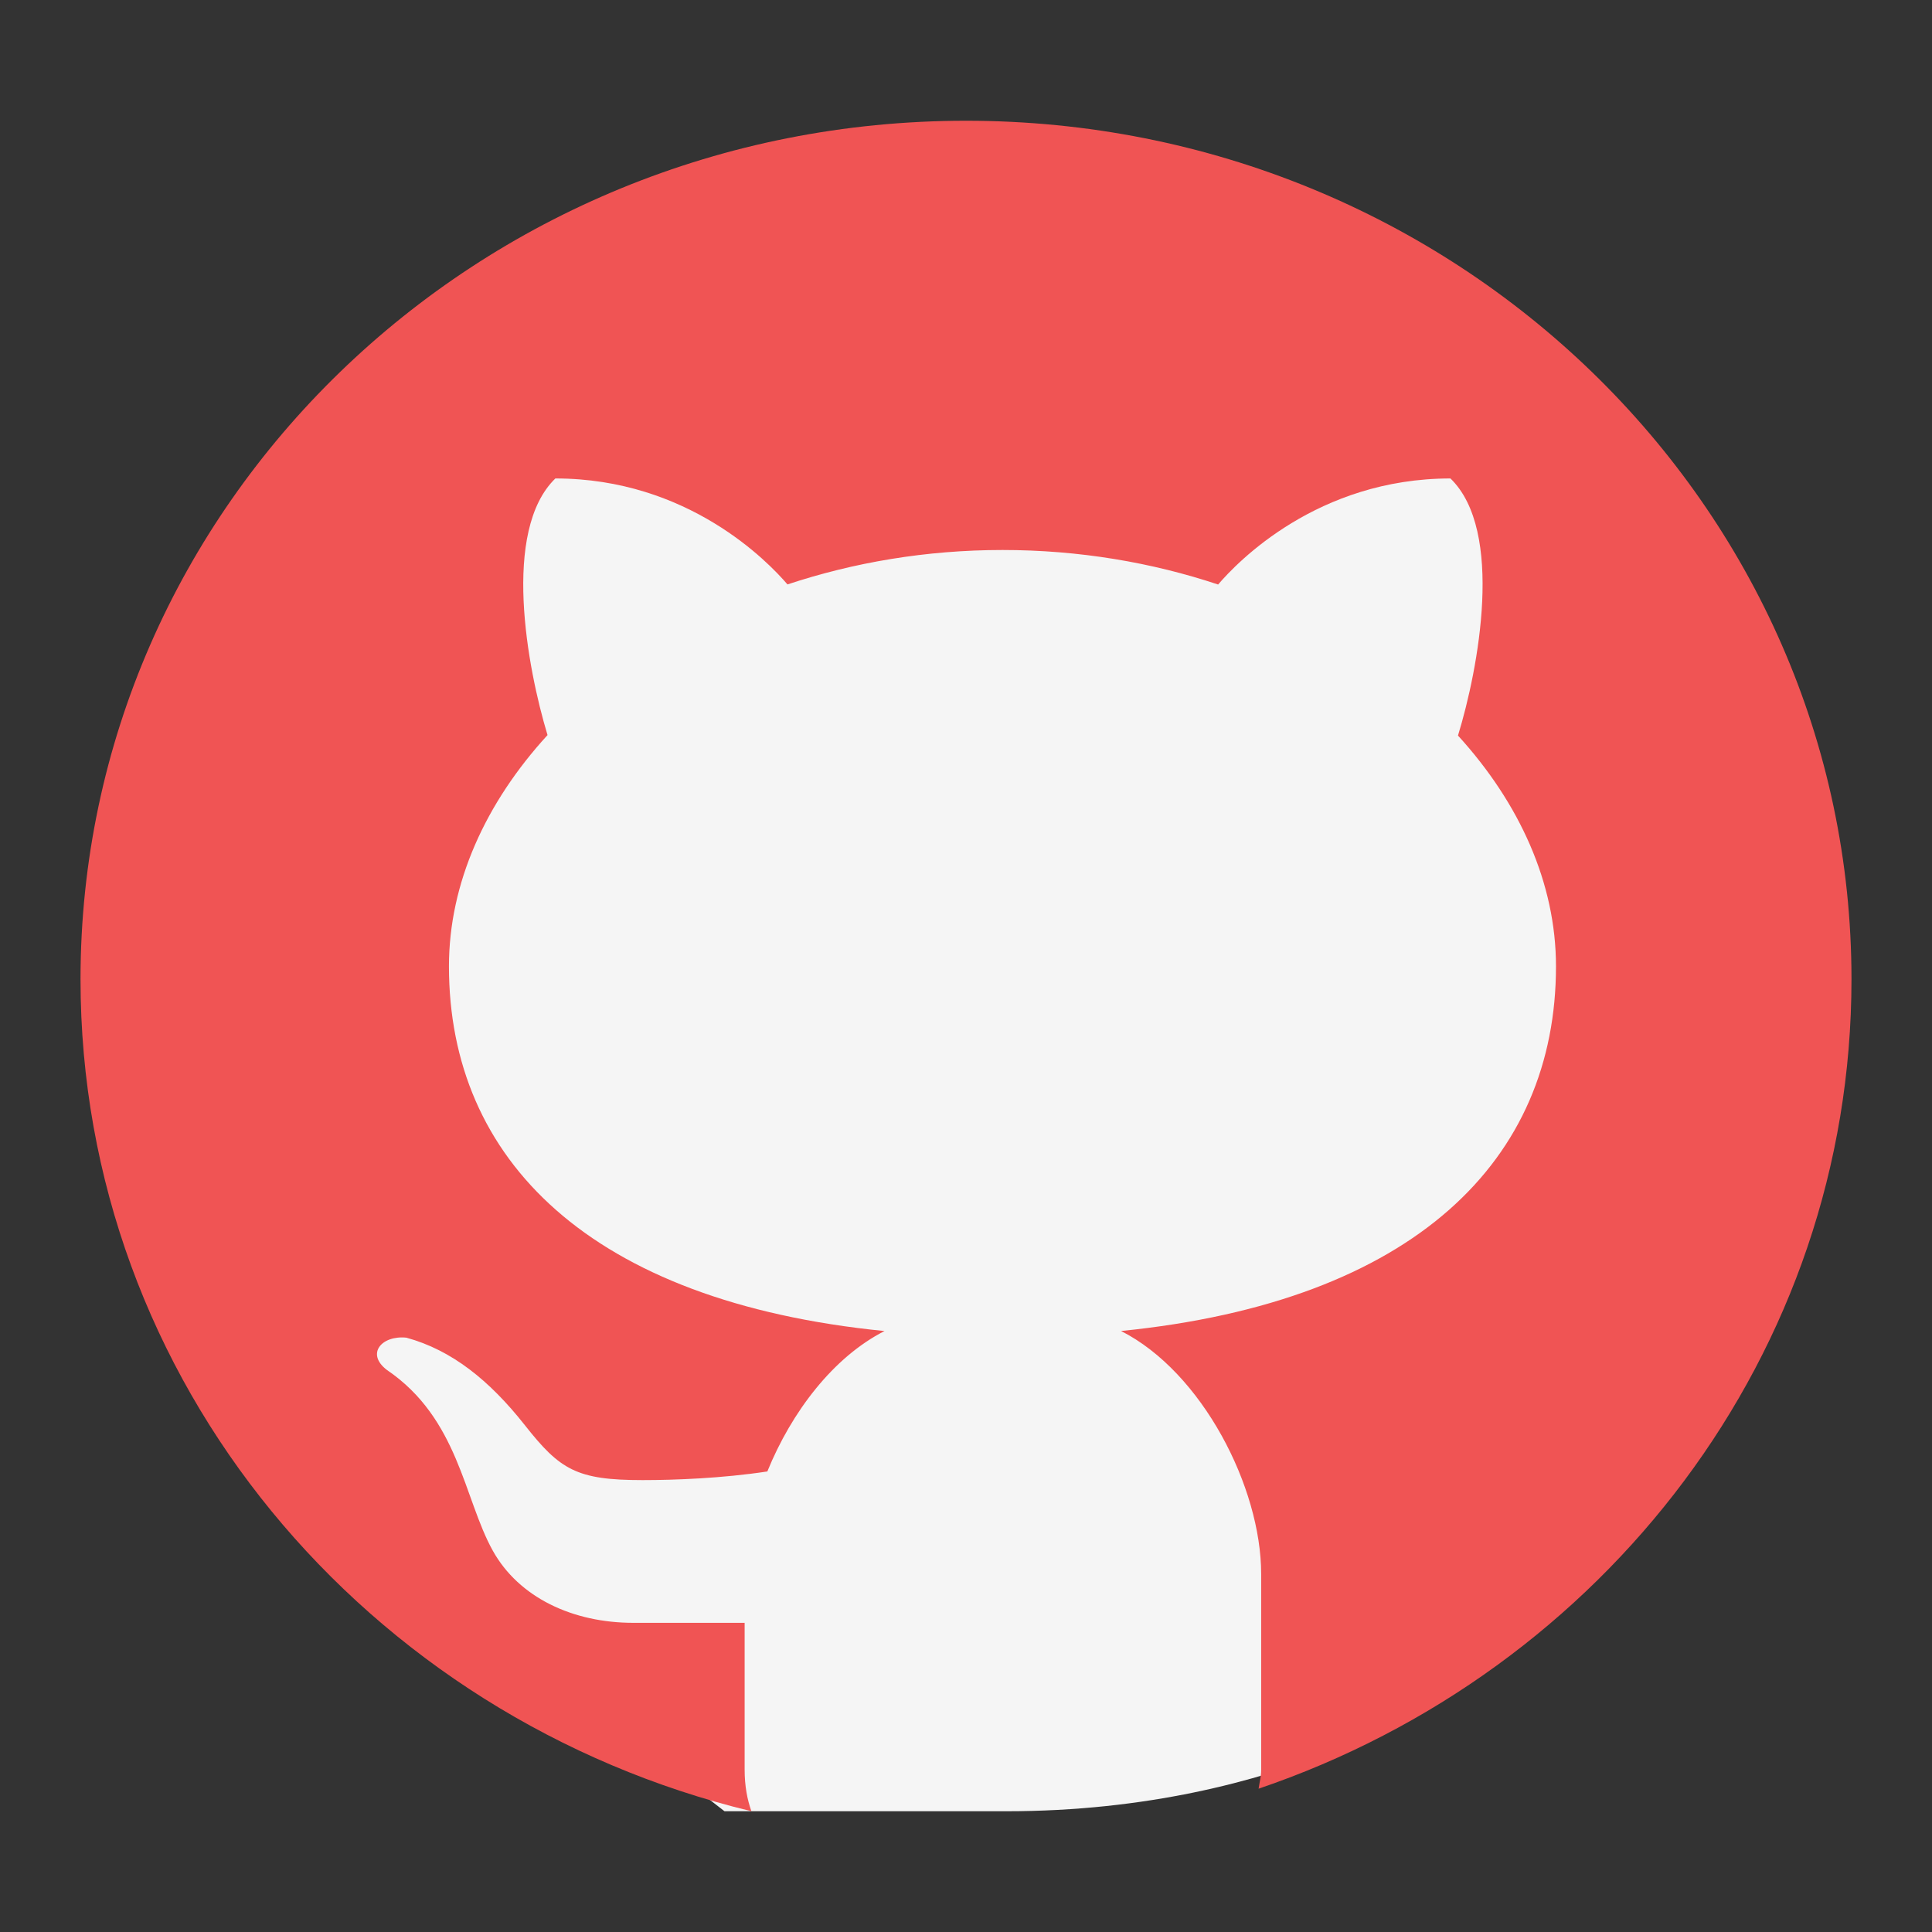 <svg width="40" height="40" viewBox="0 0 40 40" fill="none" xmlns="http://www.w3.org/2000/svg">
<rect x="0" y="0" width="40" height="40" fill="#333333" stroke="none"/>
<path d="M7.5 16.666C7.5 16 9.722 8.889 11.667 6.667C15 7.5 30.167 8.333 30.833 8.333C31.5 8.333 31.111 15.555 34.167 17.5L30 35C30 35 26.666 37.5 20.833 37.5H15L7.5 31.666C4.722 27.5 7.5 17.333 7.5 16.666Z" fill="#F5F5F5"/>
<path d="M20 2.5C9.875 2.5 1.667 10.458 1.667 20.274C1.667 28.603 7.582 35.572 15.557 37.5C15.472 37.26 15.417 36.982 15.417 36.636V33.599C14.673 33.599 13.426 33.599 13.113 33.599C11.858 33.599 10.743 33.076 10.202 32.104C9.602 31.024 9.498 29.373 8.01 28.363C7.568 28.026 7.905 27.643 8.413 27.695C9.353 27.952 10.132 28.577 10.865 29.505C11.596 30.433 11.939 30.644 13.304 30.644C13.965 30.644 14.955 30.607 15.887 30.465C16.388 29.231 17.255 28.095 18.313 27.558C12.208 26.95 9.295 24.005 9.295 20.007C9.295 18.286 10.051 16.622 11.336 15.219C10.914 13.826 10.384 10.987 11.498 9.906C14.245 9.906 15.905 11.633 16.304 12.1C17.673 11.645 19.177 11.387 20.756 11.387C22.339 11.387 23.849 11.645 25.22 12.102C25.615 11.639 27.277 9.906 30.03 9.906C31.148 10.989 30.612 13.84 30.186 15.229C31.463 16.629 32.215 18.289 32.215 20.007C32.215 24.002 29.306 26.945 23.21 27.557C24.887 28.406 26.111 30.79 26.111 32.587V36.636C26.111 36.791 26.076 36.902 26.058 37.033C33.202 34.606 38.333 28.029 38.333 20.274C38.333 10.458 30.125 2.5 20 2.5Z" fill="#F05454"/>
</svg>
